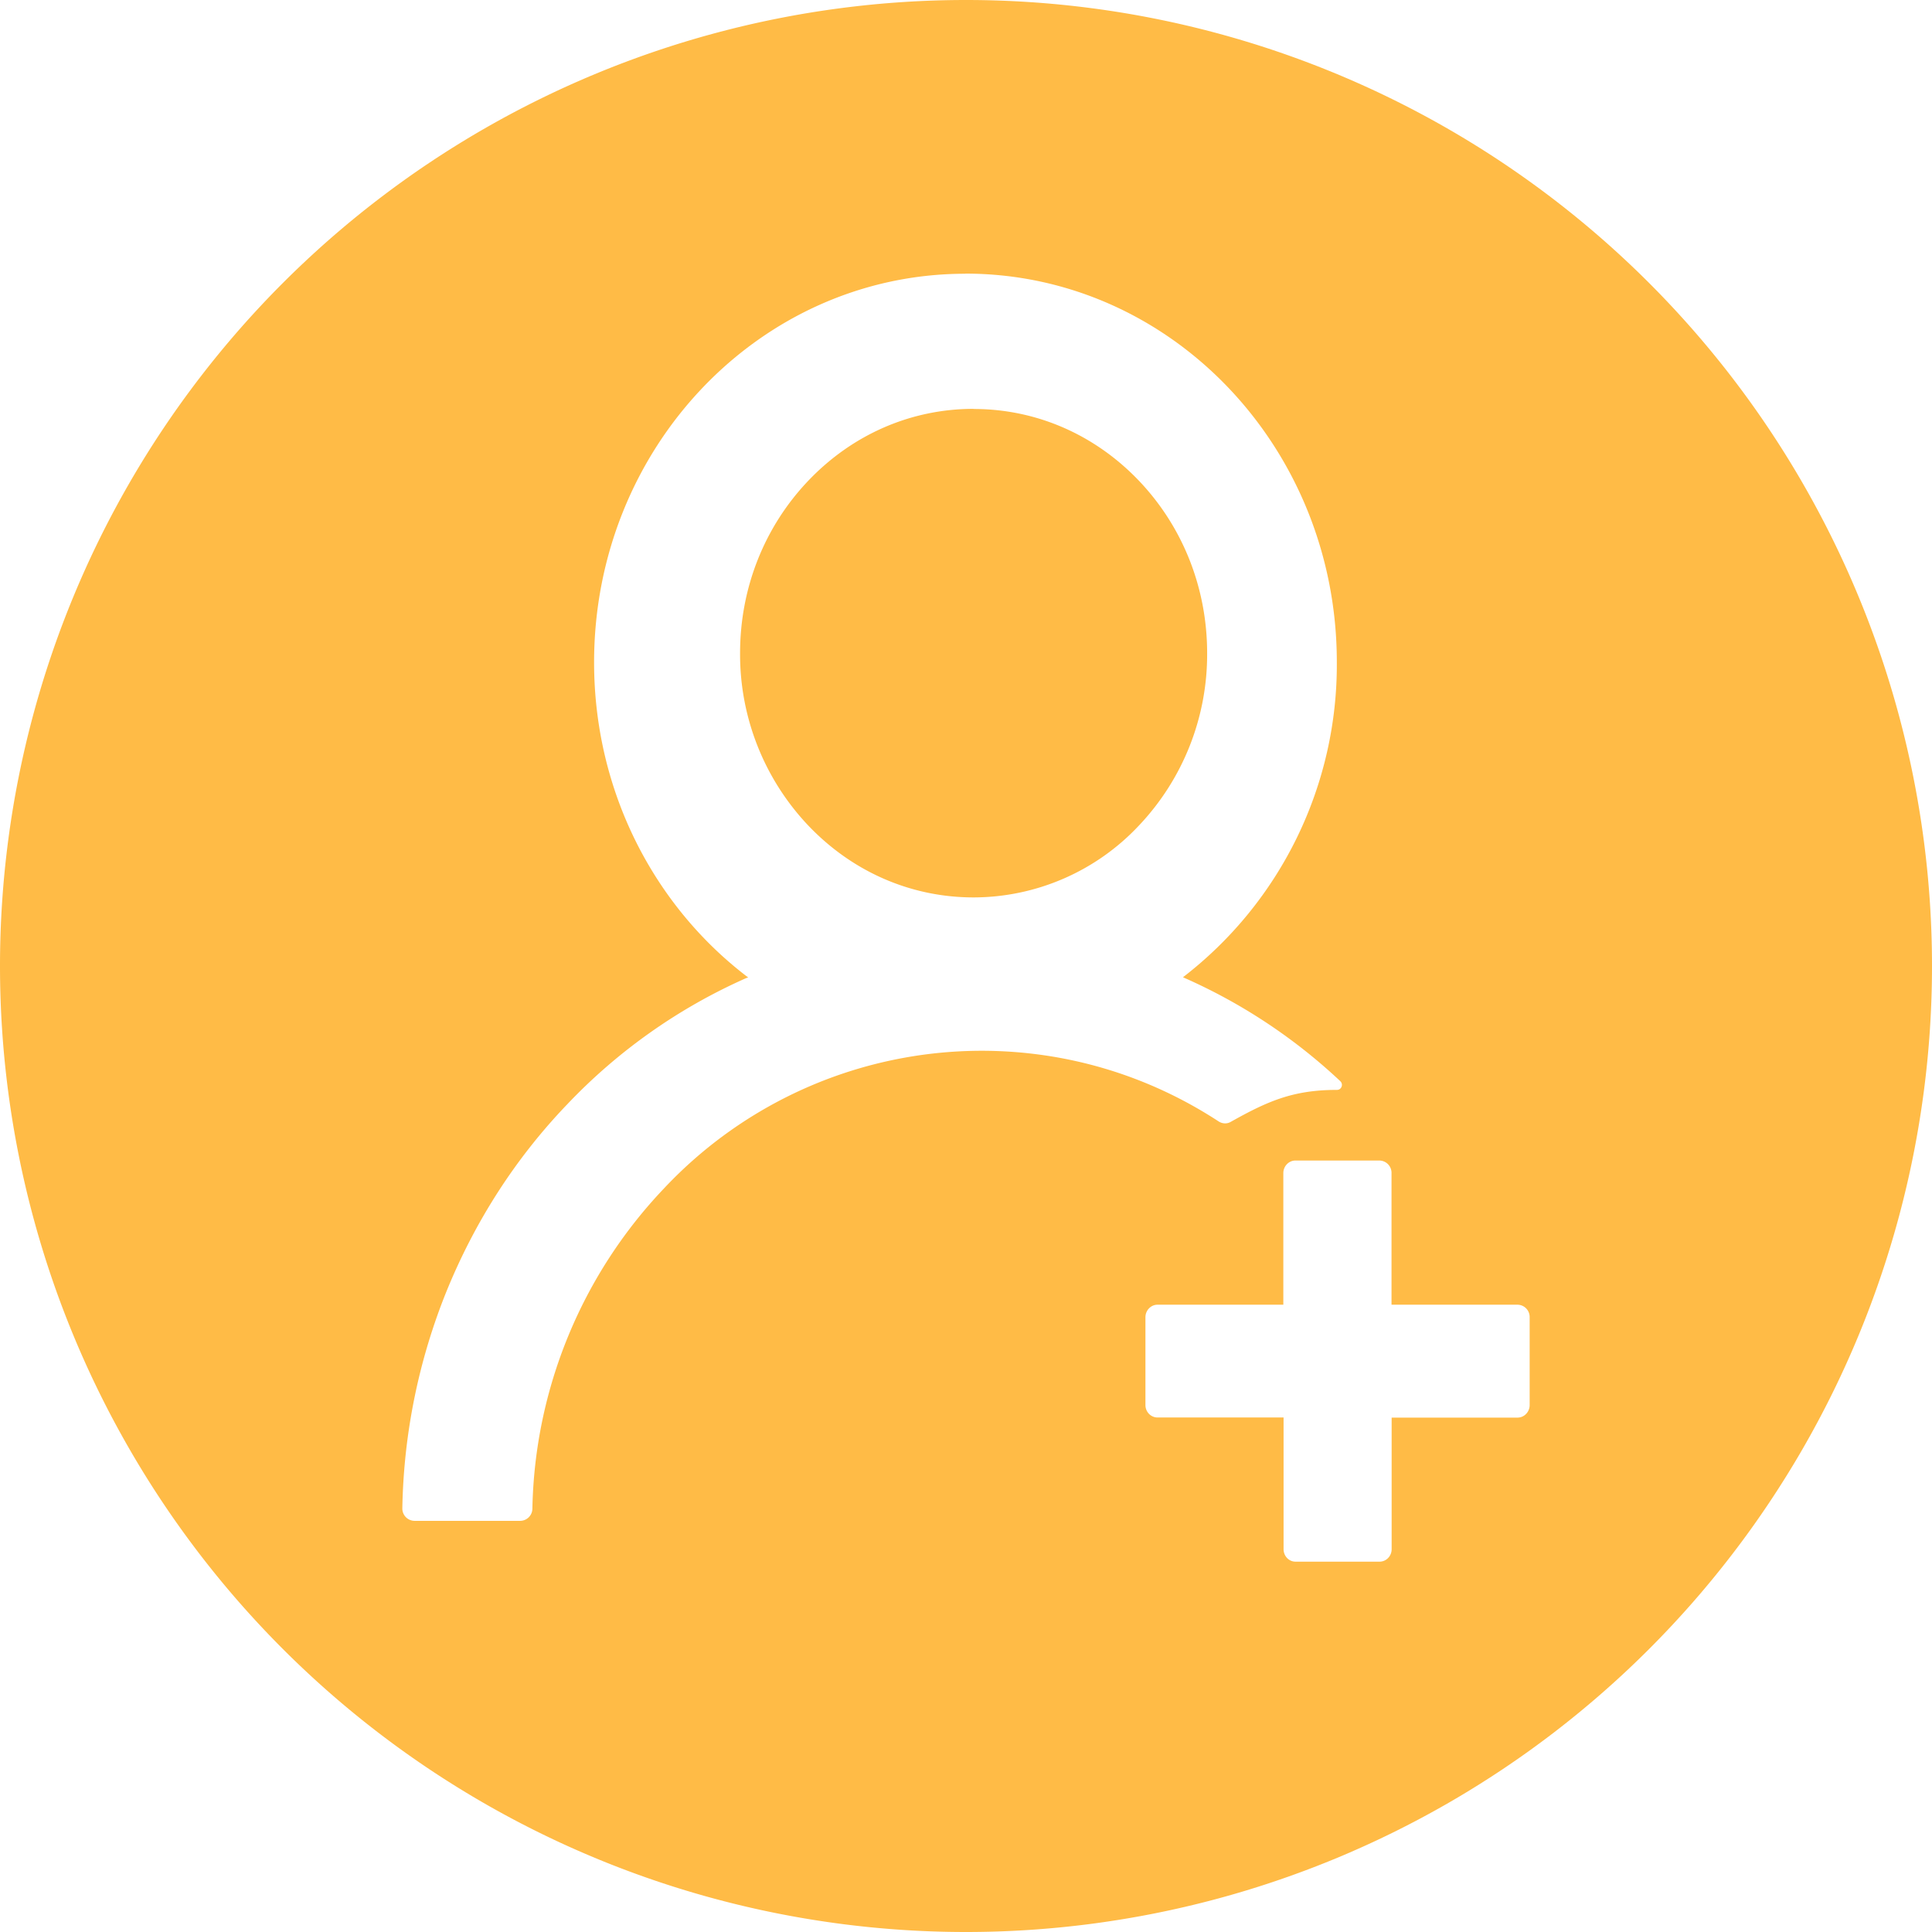 <svg width="16" height="16" xmlns="http://www.w3.org/2000/svg"><path d="M8 0a8 8 0 018 8 8 8 0 01-8 8 8 8 0 01-8-8 8 8 0 018-8zm3.424 9.611h-.696c-.055 0-.1.047-.1.104v1.09H9.586c-.055 0-.1.047-.1.104v.727c0 .057.045.103.1.103h1.044v1.09c0 .058.044.104.099.104h.696c.055 0 .1-.046.1-.103v-1.09h1.043c.055 0 .1-.047.1-.104v-.727a.102.102 0 00-.1-.104h-1.044v-1.09a.102.102 0 00-.1-.104zM7.995 2.267c-1.699 0-3.075 1.44-3.075 3.218 0 1.073.502 2.024 1.276 2.61L6.18 8.1a4.626 4.626 0 00-1.483 1.046c-.429.447-.764.97-1 1.55a5.033 5.033 0 00-.365 1.793.102.102 0 00.1.106h.878a.102.102 0 00.099-.101 3.957 3.957 0 011.089-2.651 3.612 3.612 0 012.63-1.141c.705 0 1.381.204 1.964.585.031.02.069.022.1.004.302-.169.513-.265.88-.265.038 0 .055-.046.028-.072A4.598 4.598 0 009.812 8.1l-.015-.007a3.265 3.265 0 001.274-2.61c0-1.777-1.377-3.217-3.076-3.217zm.068 1.12c.517 0 1.001.21 1.367.592.365.382.567.89.567 1.43a2.06 2.06 0 01-.567 1.43 1.881 1.881 0 01-1.367.593c-.516 0-1.001-.21-1.367-.593a2.06 2.06 0 01-.567-1.43c0-.54.202-1.048.567-1.43.365-.382.85-.593 1.367-.593z" fill="#FFBB46"/></svg>